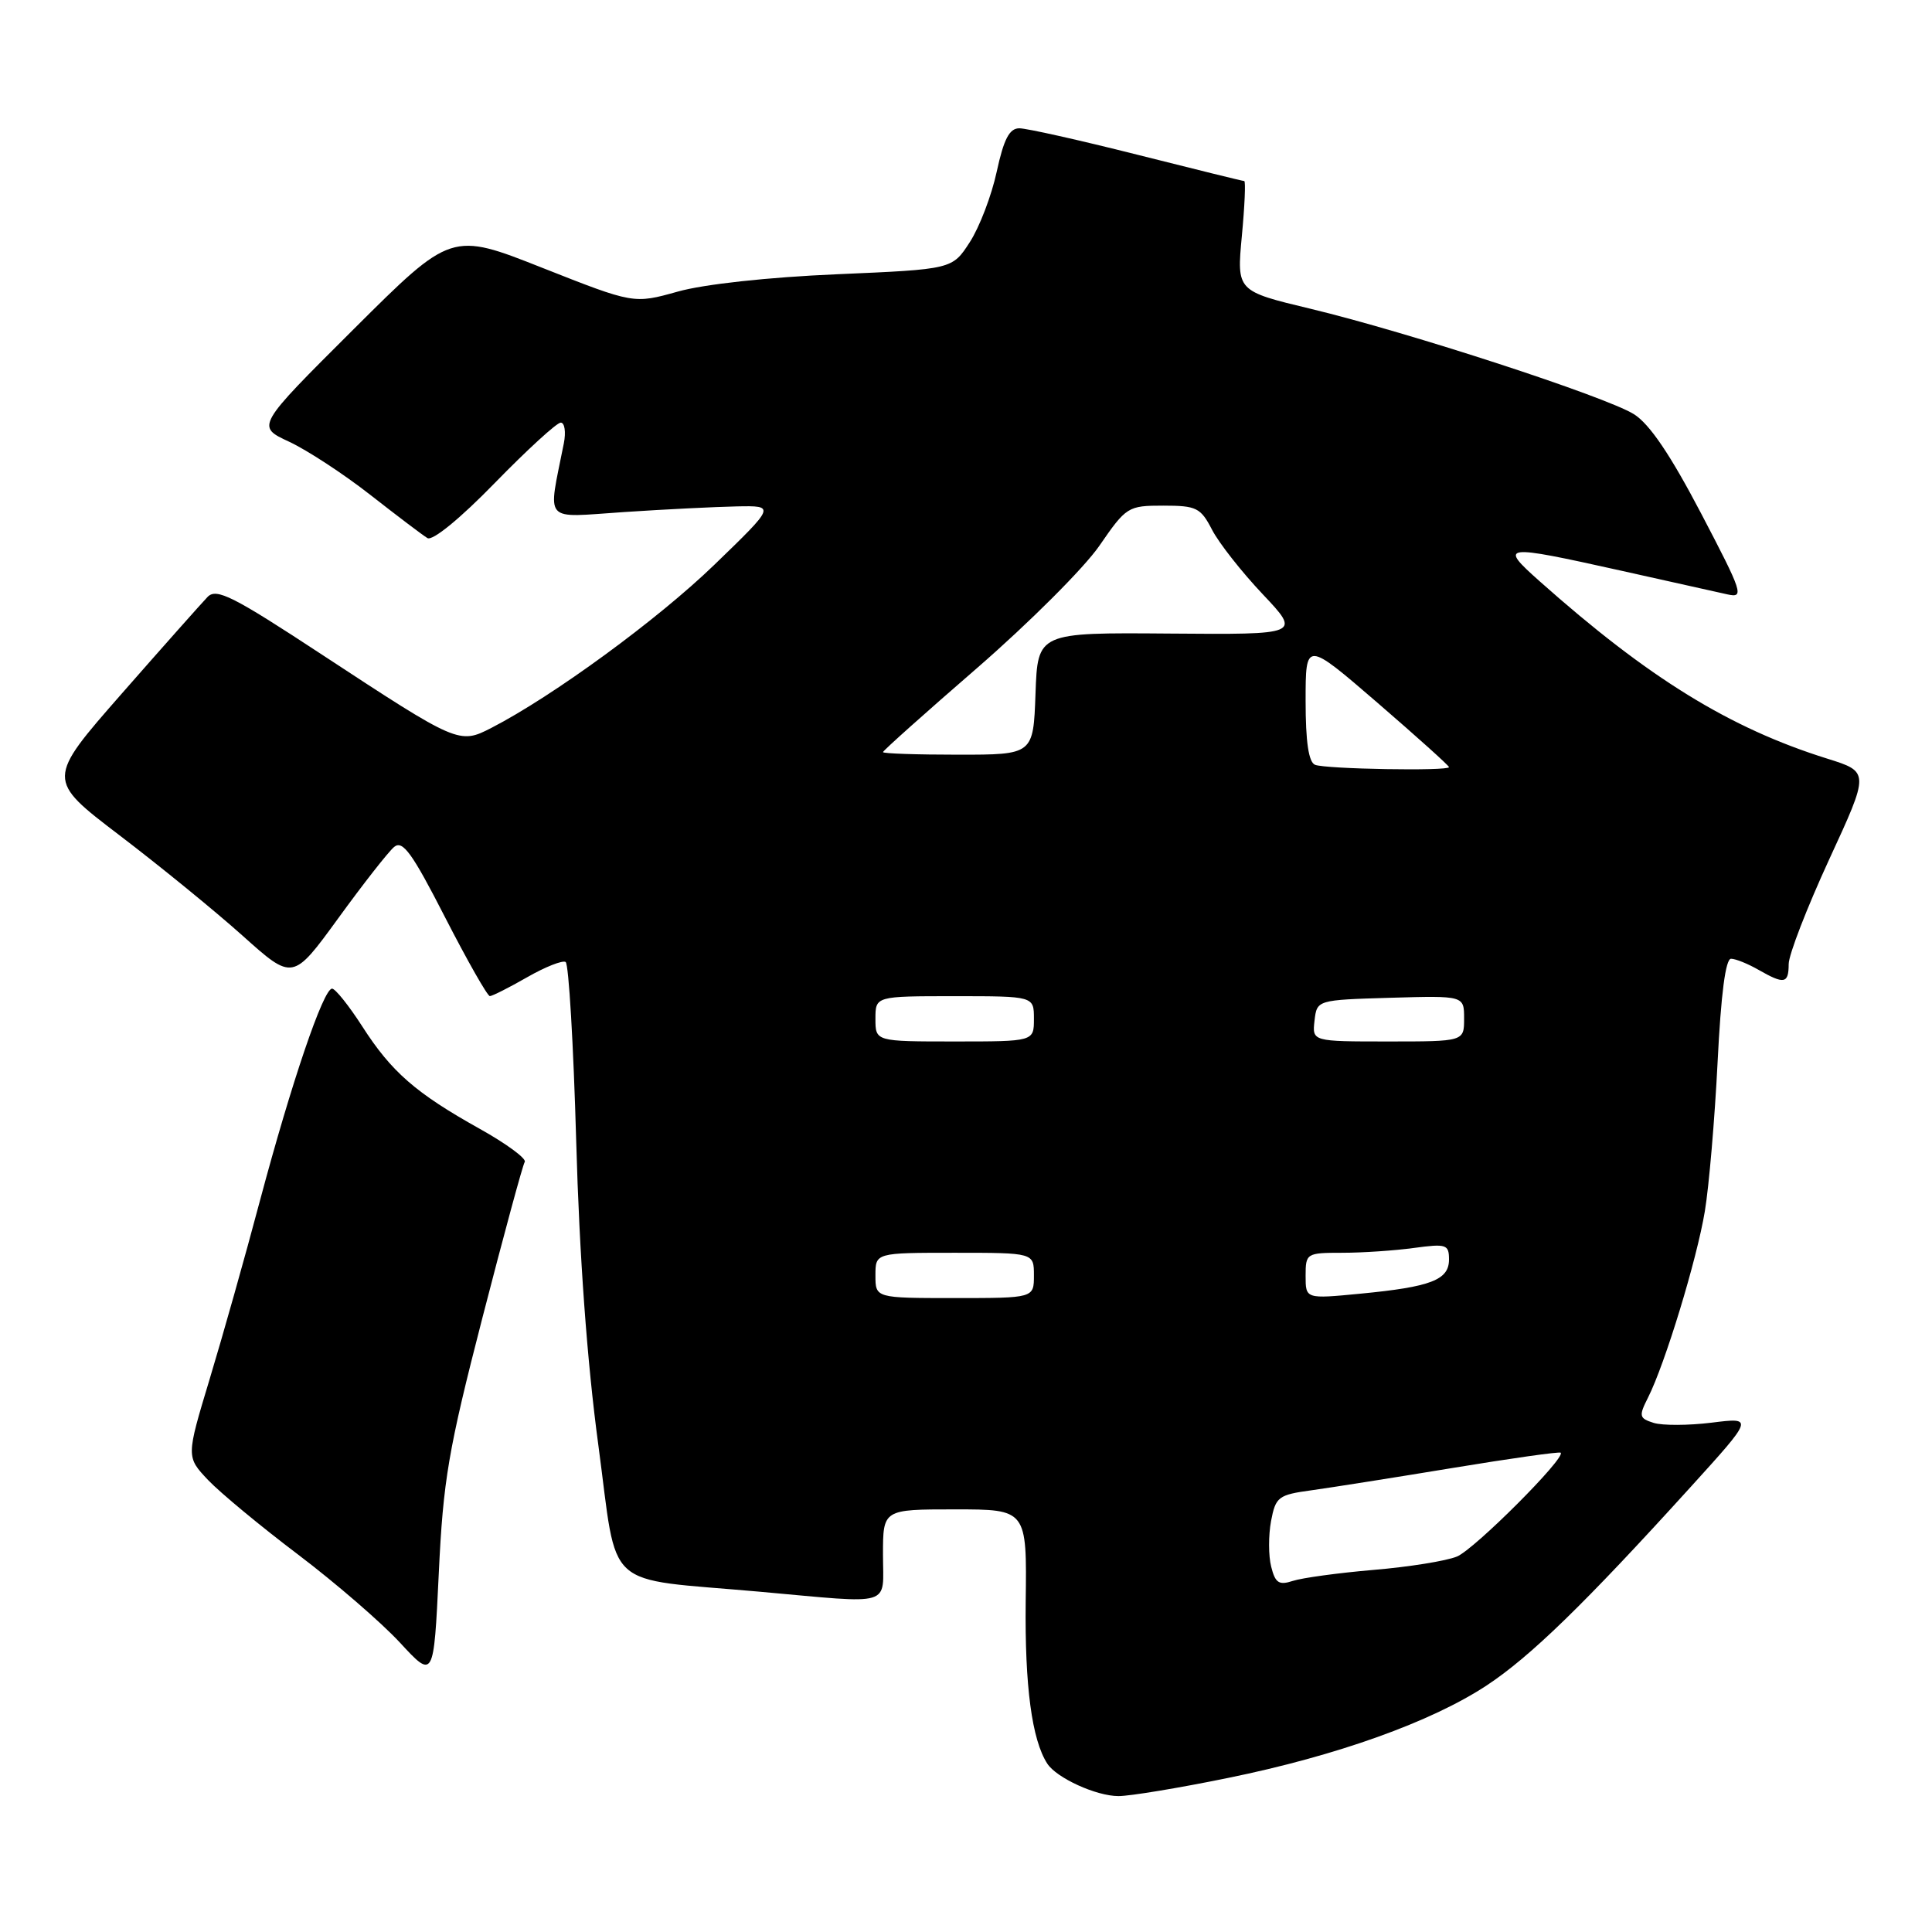 <?xml version="1.0" encoding="UTF-8" standalone="no"?>
<!DOCTYPE svg PUBLIC "-//W3C//DTD SVG 1.1//EN" "http://www.w3.org/Graphics/SVG/1.1/DTD/svg11.dtd" >
<svg xmlns="http://www.w3.org/2000/svg" xmlns:xlink="http://www.w3.org/1999/xlink" version="1.1" viewBox="0 0 256 256">
 <g >
 <path fill="currentColor"
d=" M 162.70 235.59 C 177.13 232.65 189.66 228.16 196.99 223.33 C 202.78 219.51 209.95 212.54 223.95 197.11 C 232.39 187.81 232.39 187.81 226.80 188.51 C 223.73 188.89 220.27 188.90 219.12 188.54 C 217.19 187.93 217.13 187.64 218.37 185.19 C 220.62 180.74 224.84 166.90 225.90 160.50 C 226.45 157.20 227.21 148.31 227.59 140.75 C 228.04 131.68 228.65 127.01 229.38 127.04 C 230.00 127.05 231.62 127.71 233.00 128.50 C 236.43 130.46 237.00 130.35 237.01 127.75 C 237.01 126.51 239.43 120.28 242.37 113.89 C 247.73 102.28 247.73 102.28 242.11 100.52 C 229.19 96.48 218.42 89.84 204.00 77.01 C 198.56 72.17 199.03 72.11 214.77 75.61 C 221.22 77.05 227.58 78.46 228.90 78.76 C 231.15 79.26 230.92 78.57 225.40 68.02 C 221.33 60.25 218.57 56.17 216.50 54.88 C 212.71 52.53 186.63 44.03 173.68 40.92 C 163.87 38.57 163.87 38.57 164.55 31.29 C 164.93 27.28 165.07 24.00 164.87 23.99 C 164.67 23.99 158.27 22.41 150.66 20.49 C 143.05 18.57 136.03 17.00 135.07 17.00 C 133.75 17.00 133.01 18.42 132.07 22.75 C 131.39 25.91 129.78 30.12 128.50 32.09 C 126.18 35.68 126.18 35.68 110.90 36.34 C 101.81 36.73 93.26 37.66 89.80 38.64 C 83.97 40.27 83.97 40.27 71.89 35.50 C 59.81 30.72 59.81 30.72 46.87 43.61 C 33.93 56.50 33.93 56.50 38.31 58.53 C 40.71 59.65 45.57 62.83 49.09 65.59 C 52.62 68.35 56.01 70.92 56.64 71.30 C 57.32 71.70 60.99 68.70 65.57 63.99 C 69.85 59.60 73.78 56.00 74.30 56.00 C 74.82 56.00 75.01 57.24 74.71 58.75 C 72.59 69.50 71.78 68.57 82.69 67.85 C 88.08 67.49 94.81 67.16 97.63 67.10 C 102.76 67.00 102.76 67.00 94.63 74.86 C 87.14 82.10 73.28 92.24 65.11 96.45 C 60.85 98.64 60.67 98.56 42.69 86.76 C 30.88 79.00 28.69 77.89 27.51 79.09 C 26.76 79.87 21.64 85.63 16.14 91.90 C 6.15 103.30 6.15 103.30 15.82 110.67 C 21.14 114.72 28.49 120.71 32.15 123.99 C 38.80 129.95 38.80 129.95 44.83 121.66 C 48.14 117.10 51.47 112.85 52.23 112.22 C 53.36 111.29 54.61 113.02 58.97 121.54 C 61.92 127.29 64.59 131.99 64.91 131.99 C 65.24 131.98 67.46 130.86 69.85 129.49 C 72.24 128.12 74.54 127.21 74.95 127.47 C 75.36 127.73 75.99 138.41 76.35 151.22 C 76.77 166.36 77.79 180.43 79.28 191.46 C 81.92 211.11 79.63 209.03 100.67 210.91 C 118.61 212.52 117.00 213.00 117.00 206.00 C 117.00 200.00 117.00 200.00 126.53 200.00 C 136.07 200.00 136.07 200.00 135.91 212.25 C 135.78 223.42 136.73 230.54 138.77 233.69 C 140.00 235.59 145.26 237.99 148.20 237.99 C 149.68 238.00 156.21 236.92 162.70 235.59 Z  M 63.92 174.62 C 66.74 163.69 69.26 154.39 69.53 153.96 C 69.79 153.53 67.11 151.55 63.56 149.57 C 55.07 144.83 51.87 142.03 48.00 136.00 C 46.23 133.25 44.43 131.00 44.00 131.00 C 42.85 131.00 38.63 143.42 34.47 159.00 C 32.50 166.43 29.48 177.12 27.77 182.77 C 24.67 193.04 24.67 193.04 27.58 196.12 C 29.19 197.81 34.55 202.25 39.50 205.99 C 44.45 209.74 50.52 214.98 52.99 217.65 C 57.47 222.50 57.47 222.50 58.14 208.50 C 58.72 196.16 59.40 192.15 63.92 174.62 Z  M 168.44 207.60 C 168.07 206.16 168.07 203.44 168.42 201.55 C 169.03 198.34 169.38 198.07 173.78 197.47 C 176.38 197.11 184.80 195.78 192.50 194.51 C 200.20 193.24 206.64 192.33 206.80 192.49 C 207.51 193.15 195.37 205.30 193.05 206.25 C 191.65 206.83 186.68 207.63 182.00 208.02 C 177.32 208.42 172.51 209.08 171.30 209.48 C 169.47 210.08 168.98 209.76 168.44 207.60 Z  M 116.00 169.00 C 116.00 166.00 116.00 166.00 126.50 166.00 C 137.00 166.00 137.00 166.00 137.00 169.00 C 137.00 172.00 137.00 172.00 126.50 172.00 C 116.00 172.00 116.00 172.00 116.00 169.00 Z  M 173.00 169.06 C 173.00 166.07 173.11 166.00 177.86 166.00 C 180.53 166.00 184.81 165.71 187.36 165.36 C 191.64 164.78 192.00 164.89 192.00 166.89 C 192.00 169.60 189.62 170.52 180.25 171.42 C 173.00 172.12 173.00 172.12 173.00 169.06 Z  M 116.00 135.00 C 116.00 132.00 116.00 132.00 126.50 132.00 C 137.00 132.00 137.00 132.00 137.00 135.00 C 137.00 138.00 137.00 138.00 126.50 138.00 C 116.00 138.00 116.00 138.00 116.00 135.00 Z  M 174.18 135.25 C 174.50 132.50 174.50 132.50 184.25 132.21 C 194.00 131.93 194.00 131.93 194.00 134.96 C 194.00 138.00 194.00 138.00 183.93 138.00 C 173.87 138.00 173.87 138.00 174.18 135.25 Z  M 174.25 101.34 C 173.40 100.99 173.00 98.31 173.00 92.87 C 173.00 84.91 173.00 84.91 182.50 93.10 C 187.72 97.61 192.00 101.45 192.00 101.65 C 192.00 102.19 175.66 101.91 174.25 101.34 Z  M 117.00 99.66 C 117.00 99.47 122.63 94.44 129.51 88.48 C 136.38 82.51 143.66 75.24 145.67 72.32 C 149.24 67.14 149.46 67.00 154.14 67.00 C 158.54 67.00 159.09 67.27 160.60 70.19 C 161.51 71.95 164.53 75.79 167.31 78.73 C 172.37 84.09 172.37 84.09 154.94 83.95 C 137.50 83.81 137.50 83.81 137.21 91.91 C 136.92 100.00 136.92 100.00 126.96 100.00 C 121.48 100.00 117.00 99.85 117.00 99.66 Z "/>
</g>
</svg>